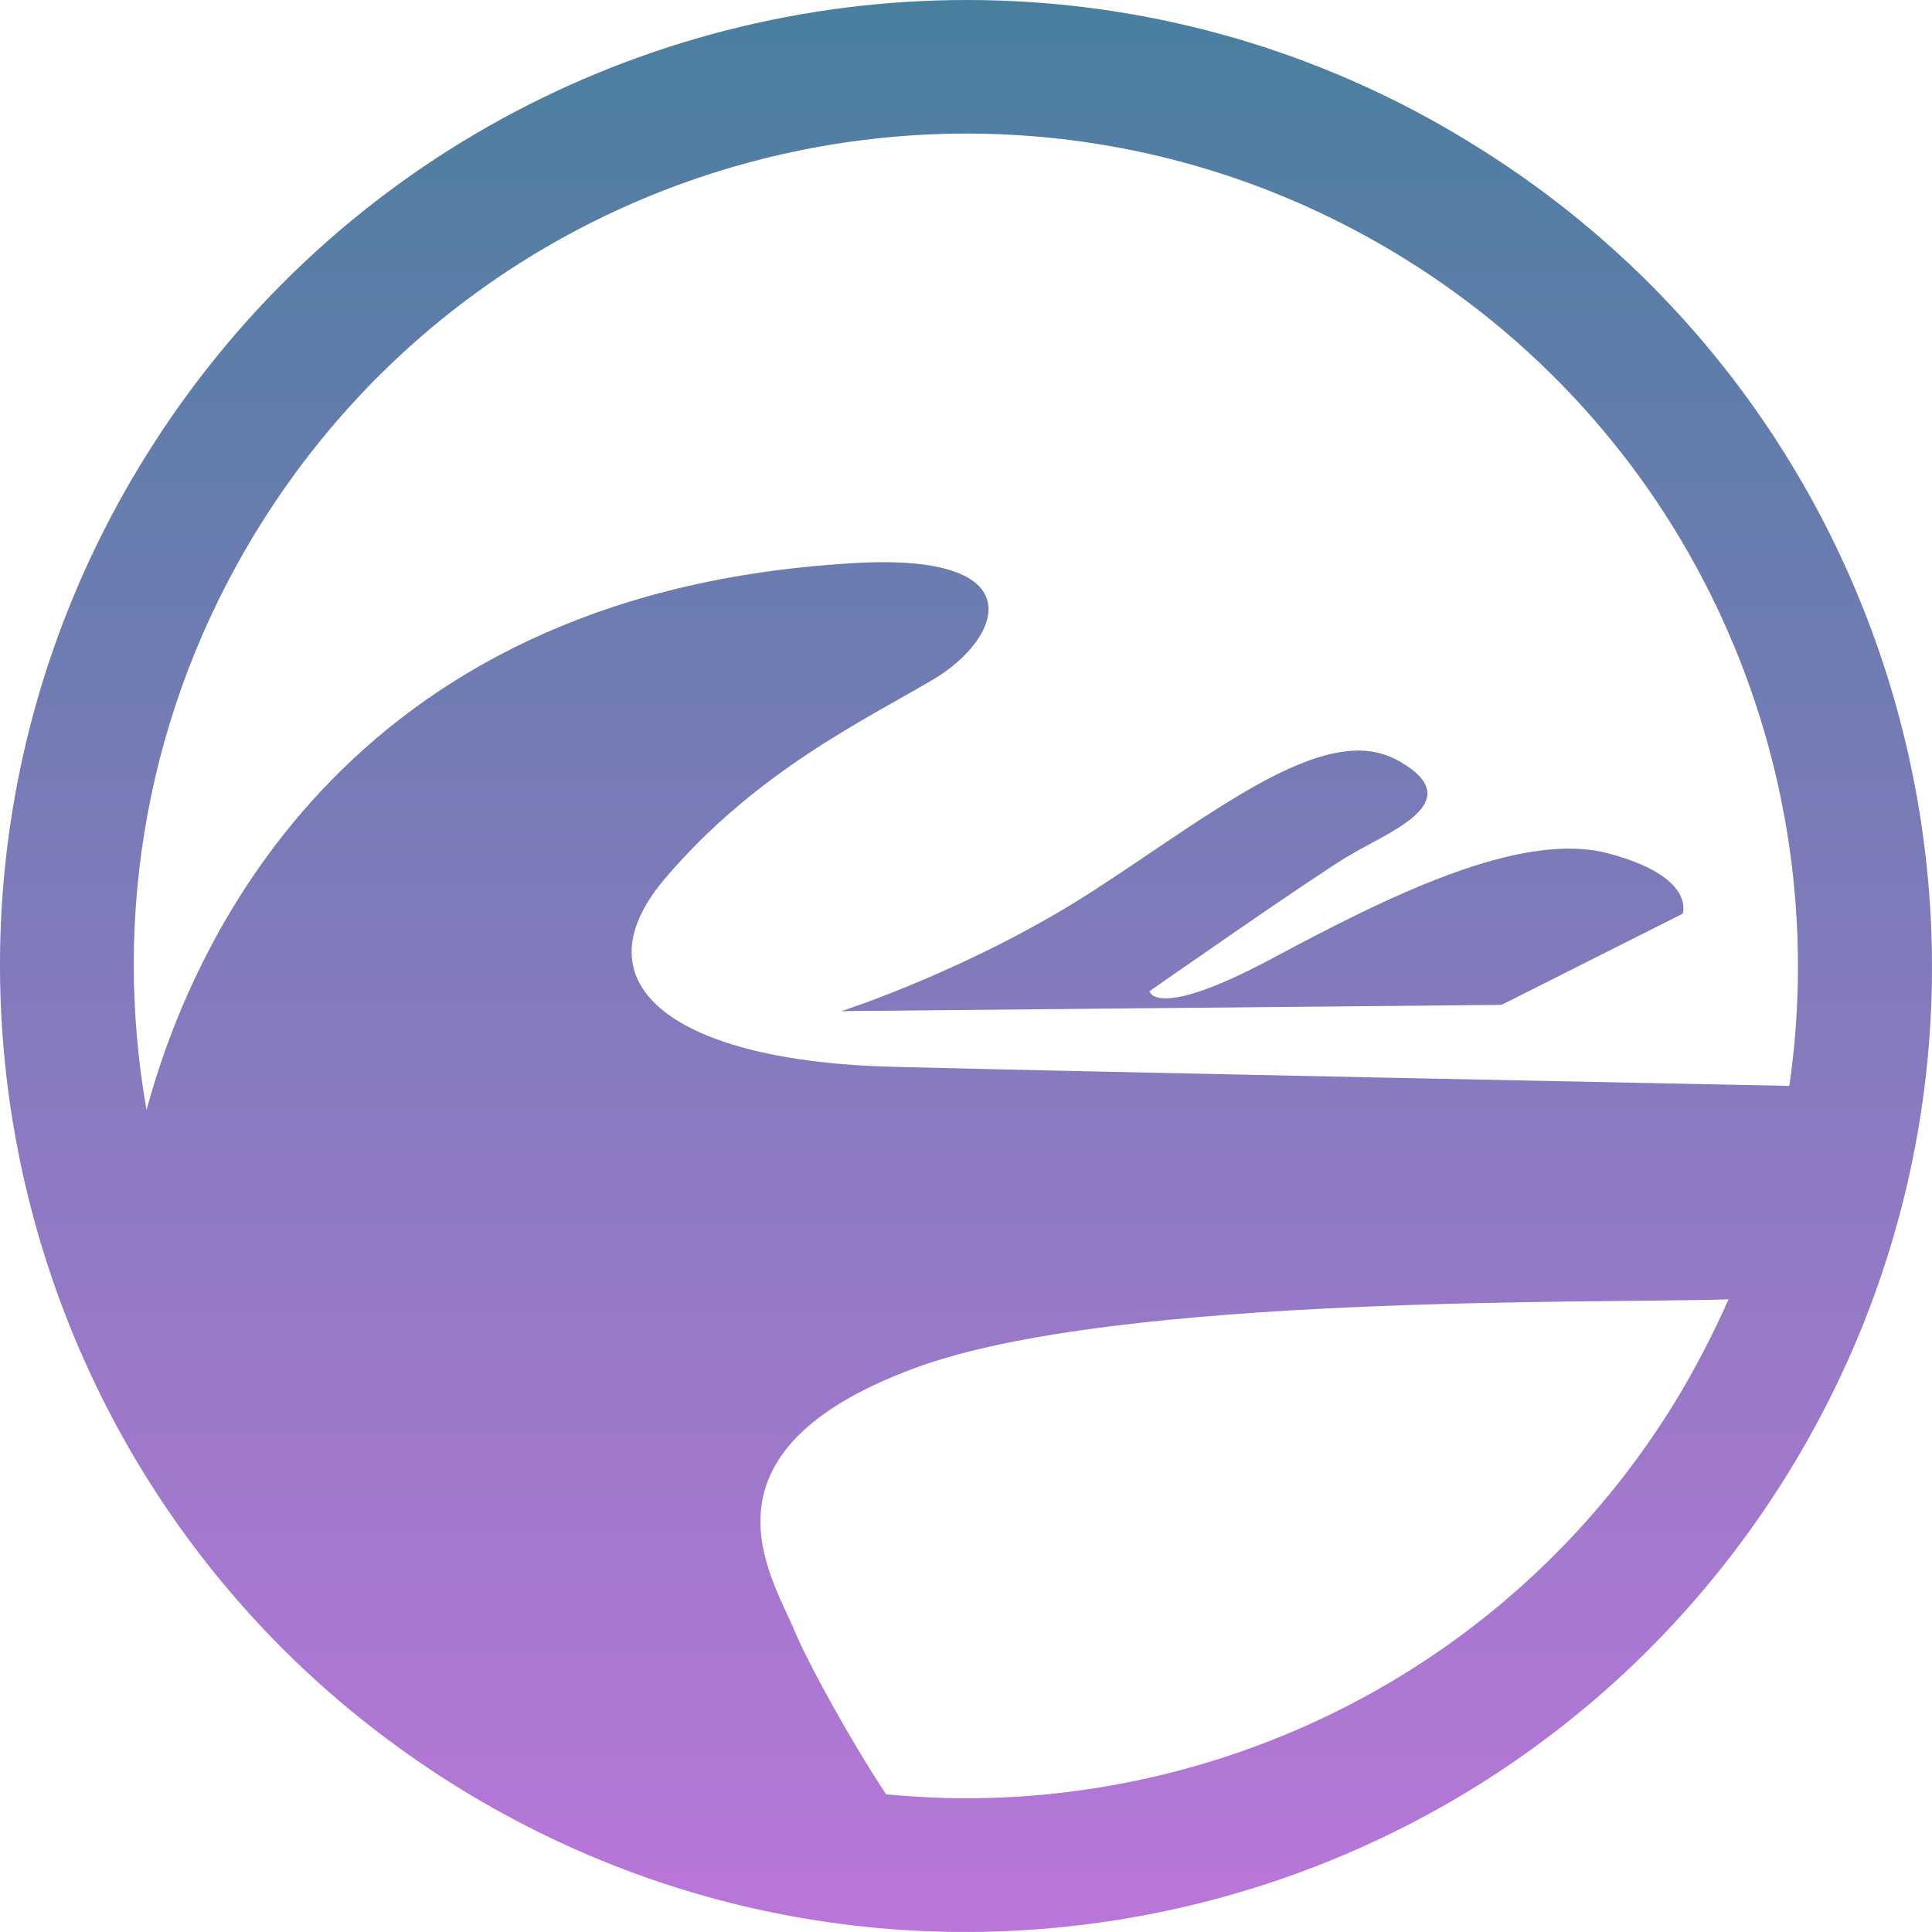 <svg width="90" height="90" viewBox="0 0 90 90" fill="none" xmlns="http://www.w3.org/2000/svg">
<path d="M68.604 6.713C61.256 2.159 53.092 0 45.036 0C29.941 0 15.209 7.602 6.7 21.392C-6.345 42.547 0.241 70.253 21.396 83.299C42.551 96.344 70.255 89.758 83.3 68.62C96.345 47.465 89.759 19.741 68.604 6.713V6.713ZM78.002 65.355C70.672 77.239 57.972 83.771 44.982 83.771C43.748 83.771 42.514 83.698 41.281 83.589C39.648 81.122 37.67 77.547 36.981 75.896C35.947 73.41 32.046 67.623 42.641 63.721C52.021 60.256 74.7 60.728 80.524 60.528C79.798 62.161 78.964 63.776 78.002 65.355V65.355ZM41.571 49.696C31.502 49.442 26.748 45.922 30.957 40.951C35.166 35.979 40.228 33.566 43.458 31.661C46.705 29.756 48.411 25.547 39.176 26.272C15.844 27.851 8.823 44.289 6.827 51.71C5.23 42.693 6.809 33.076 11.998 24.658C23.228 6.423 47.105 0.762 65.338 11.993C78.909 20.358 85.513 35.744 83.354 50.585C78.837 50.495 50.824 49.932 41.571 49.696ZM74.918 39.753C70.799 38.665 64.576 41.804 59.188 44.688C53.799 47.555 53.545 46.176 53.545 46.176C53.545 46.176 60.839 41.078 62.744 39.917C64.649 38.755 68.531 37.377 65.175 35.453C64.594 35.127 63.959 34.963 63.288 34.963C60.059 34.963 55.759 38.356 51.042 41.423C45.327 45.142 39.194 47.102 39.194 47.102L69.947 46.811L78.383 42.566C78.383 42.566 79.036 40.842 74.918 39.753V39.753Z" fill="url(#paint0_linear_53_20)"/>
<defs>
<linearGradient id="paint0_linear_53_20" x1="45" y1="0" x2="45" y2="90" gradientUnits="userSpaceOnUse">
<stop stop-color="#497F9E"/>
<stop offset="1" stop-color="#BA76DA"/>
</linearGradient>
</defs>
</svg>
